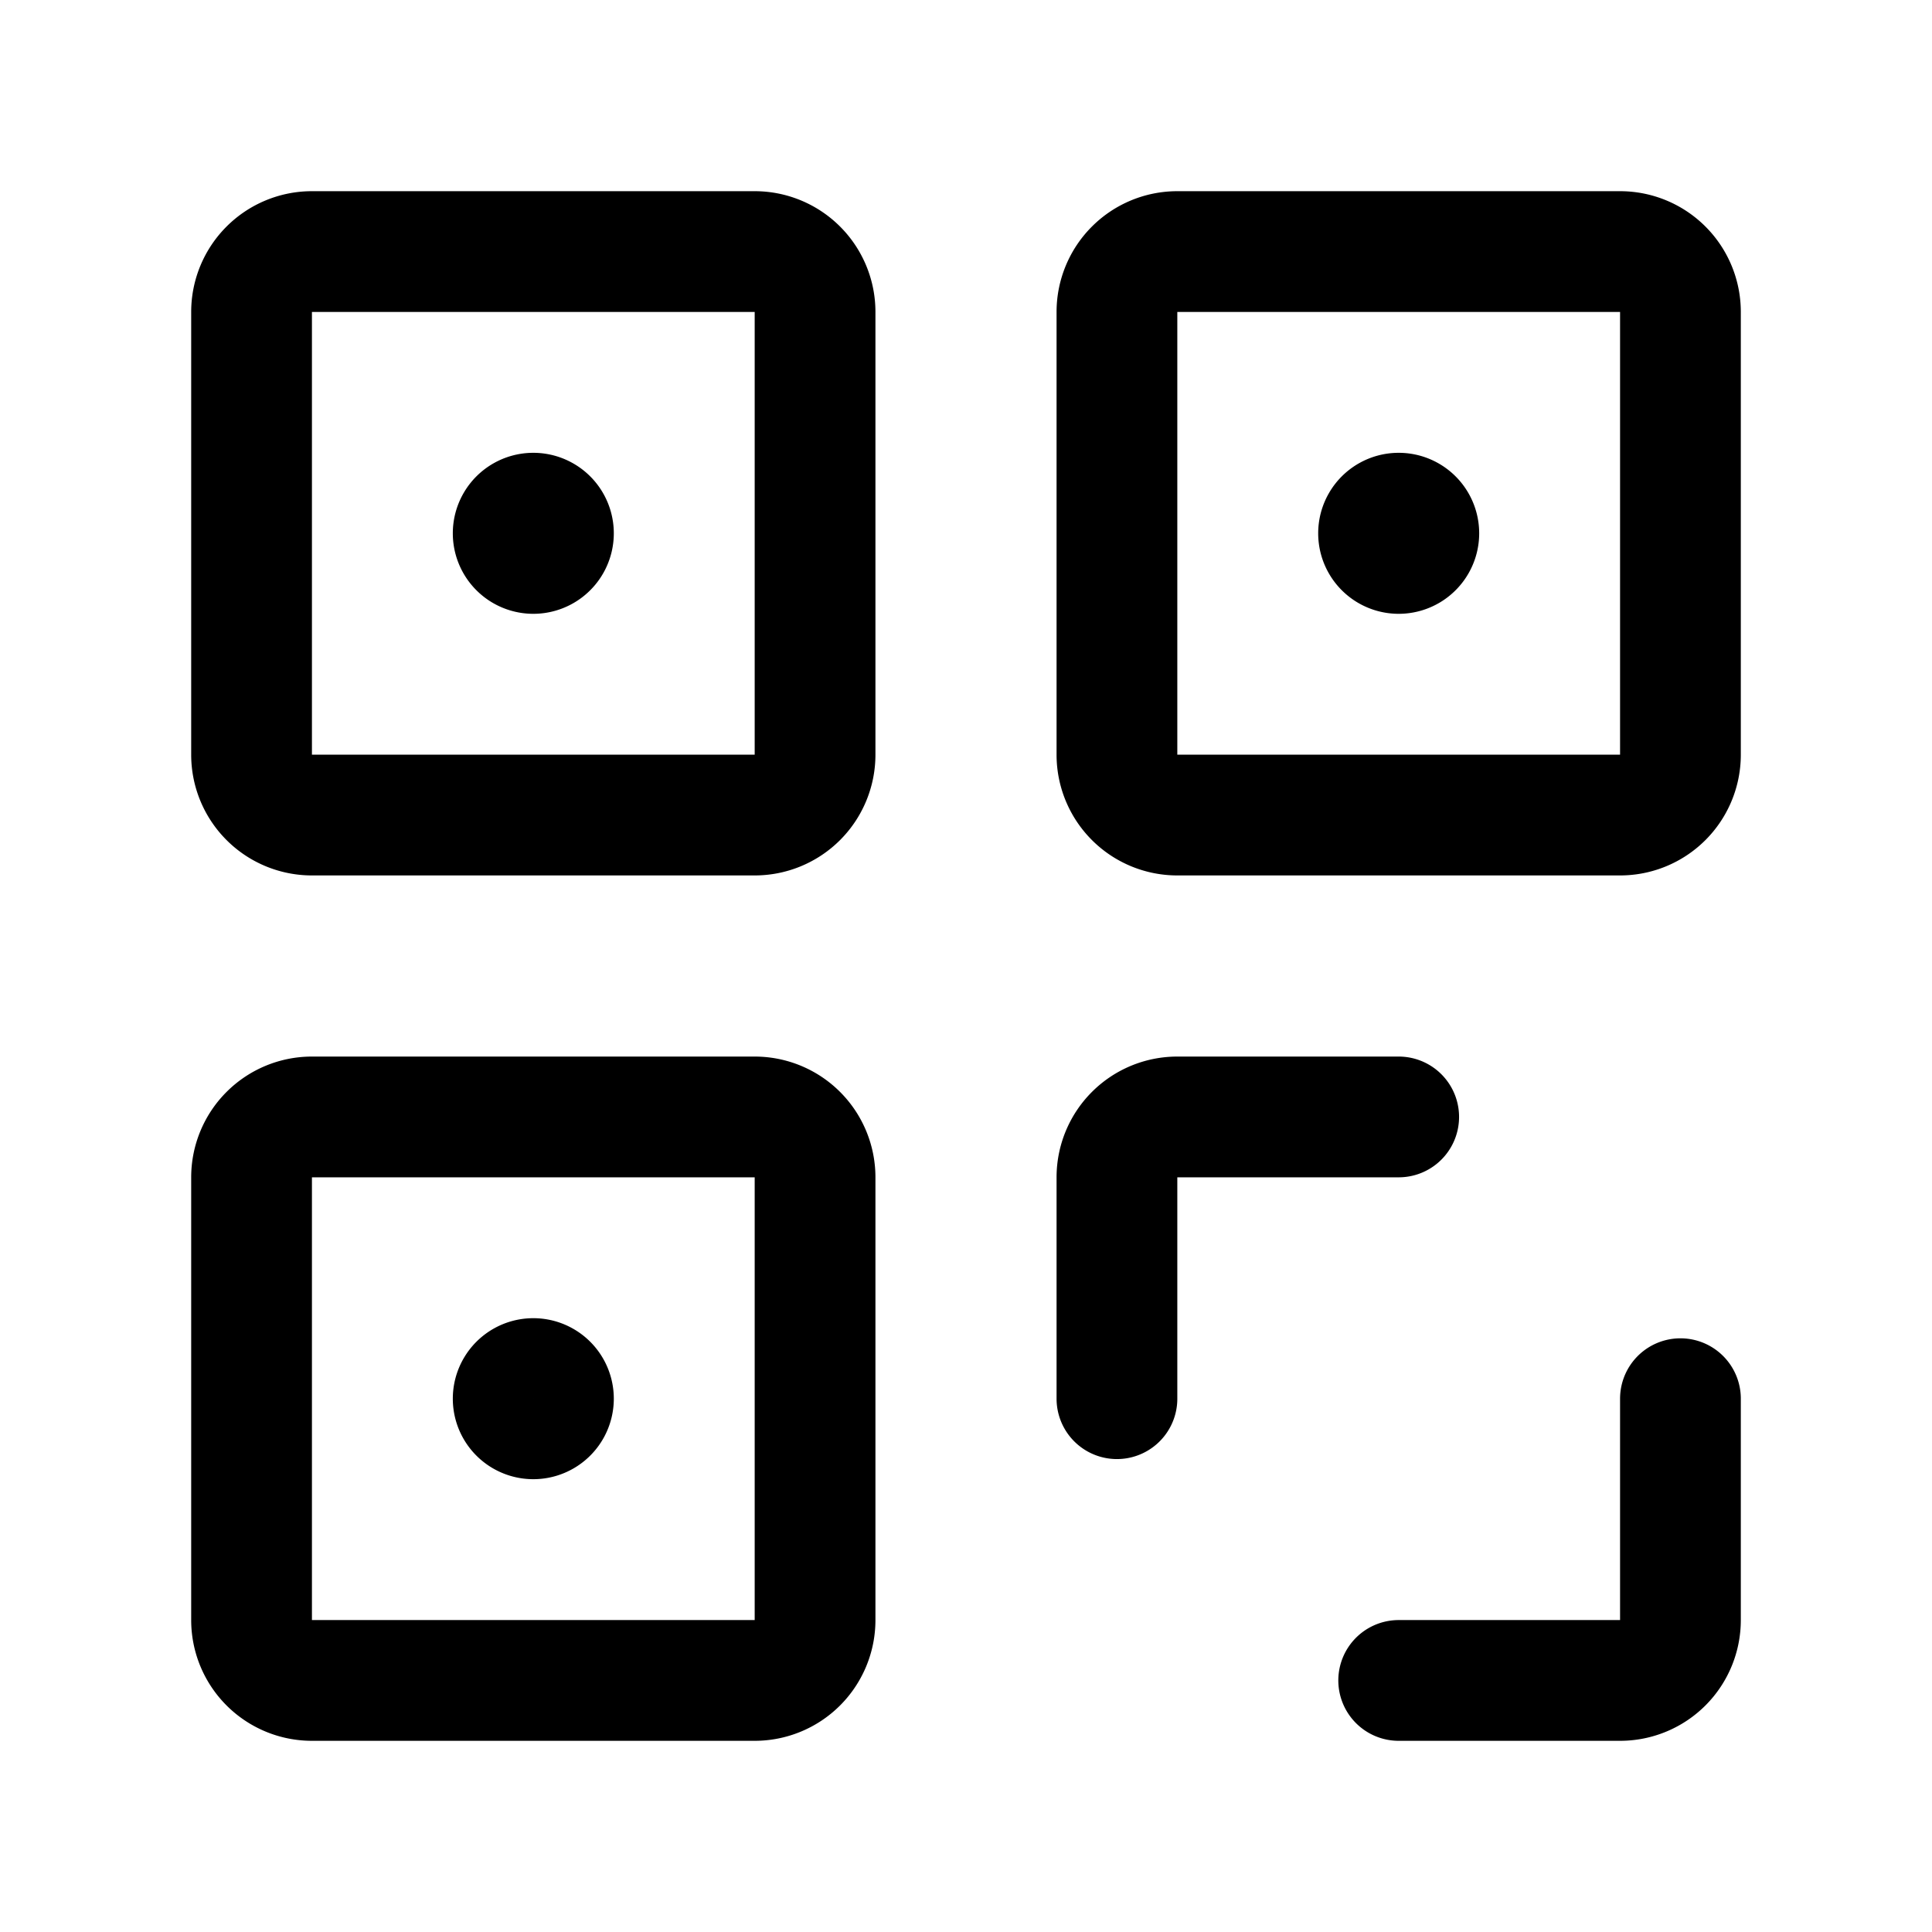 <svg xmlns="http://www.w3.org/2000/svg" width="192" height="192" fill="none"><path stroke="#000" stroke-linecap="round" stroke-linejoin="round" stroke-width="8" d="M53 57a4 4 0 1 0 0-8 4 4 0 0 0 0 8m0 86a4 4 0 1 0 0-8 4 4 0 0 0 0 8m86-86a4 4 0 1 0 0-8 4 4 0 0 0 0 8"/><path stroke="#000" stroke-linecap="round" stroke-linejoin="round" stroke-width="12" d="M139 111h-22a6 6 0 0 0-6 6v22m28 28h22a6 6 0 0 0 6-6v-22M31 25h44a6 6 0 0 1 6 6v44a6 6 0 0 1-6 6H31a6 6 0 0 1-6-6V31a6 6 0 0 1 6-6m0 86h44a6 6 0 0 1 6 6v44a6 6 0 0 1-6 6H31a6 6 0 0 1-6-6v-44a6 6 0 0 1 6-6m86-86h44a6 6 0 0 1 6 6v44a6 6 0 0 1-6 6h-44a6 6 0 0 1-6-6V31a6 6 0 0 1 6-6"/></svg>